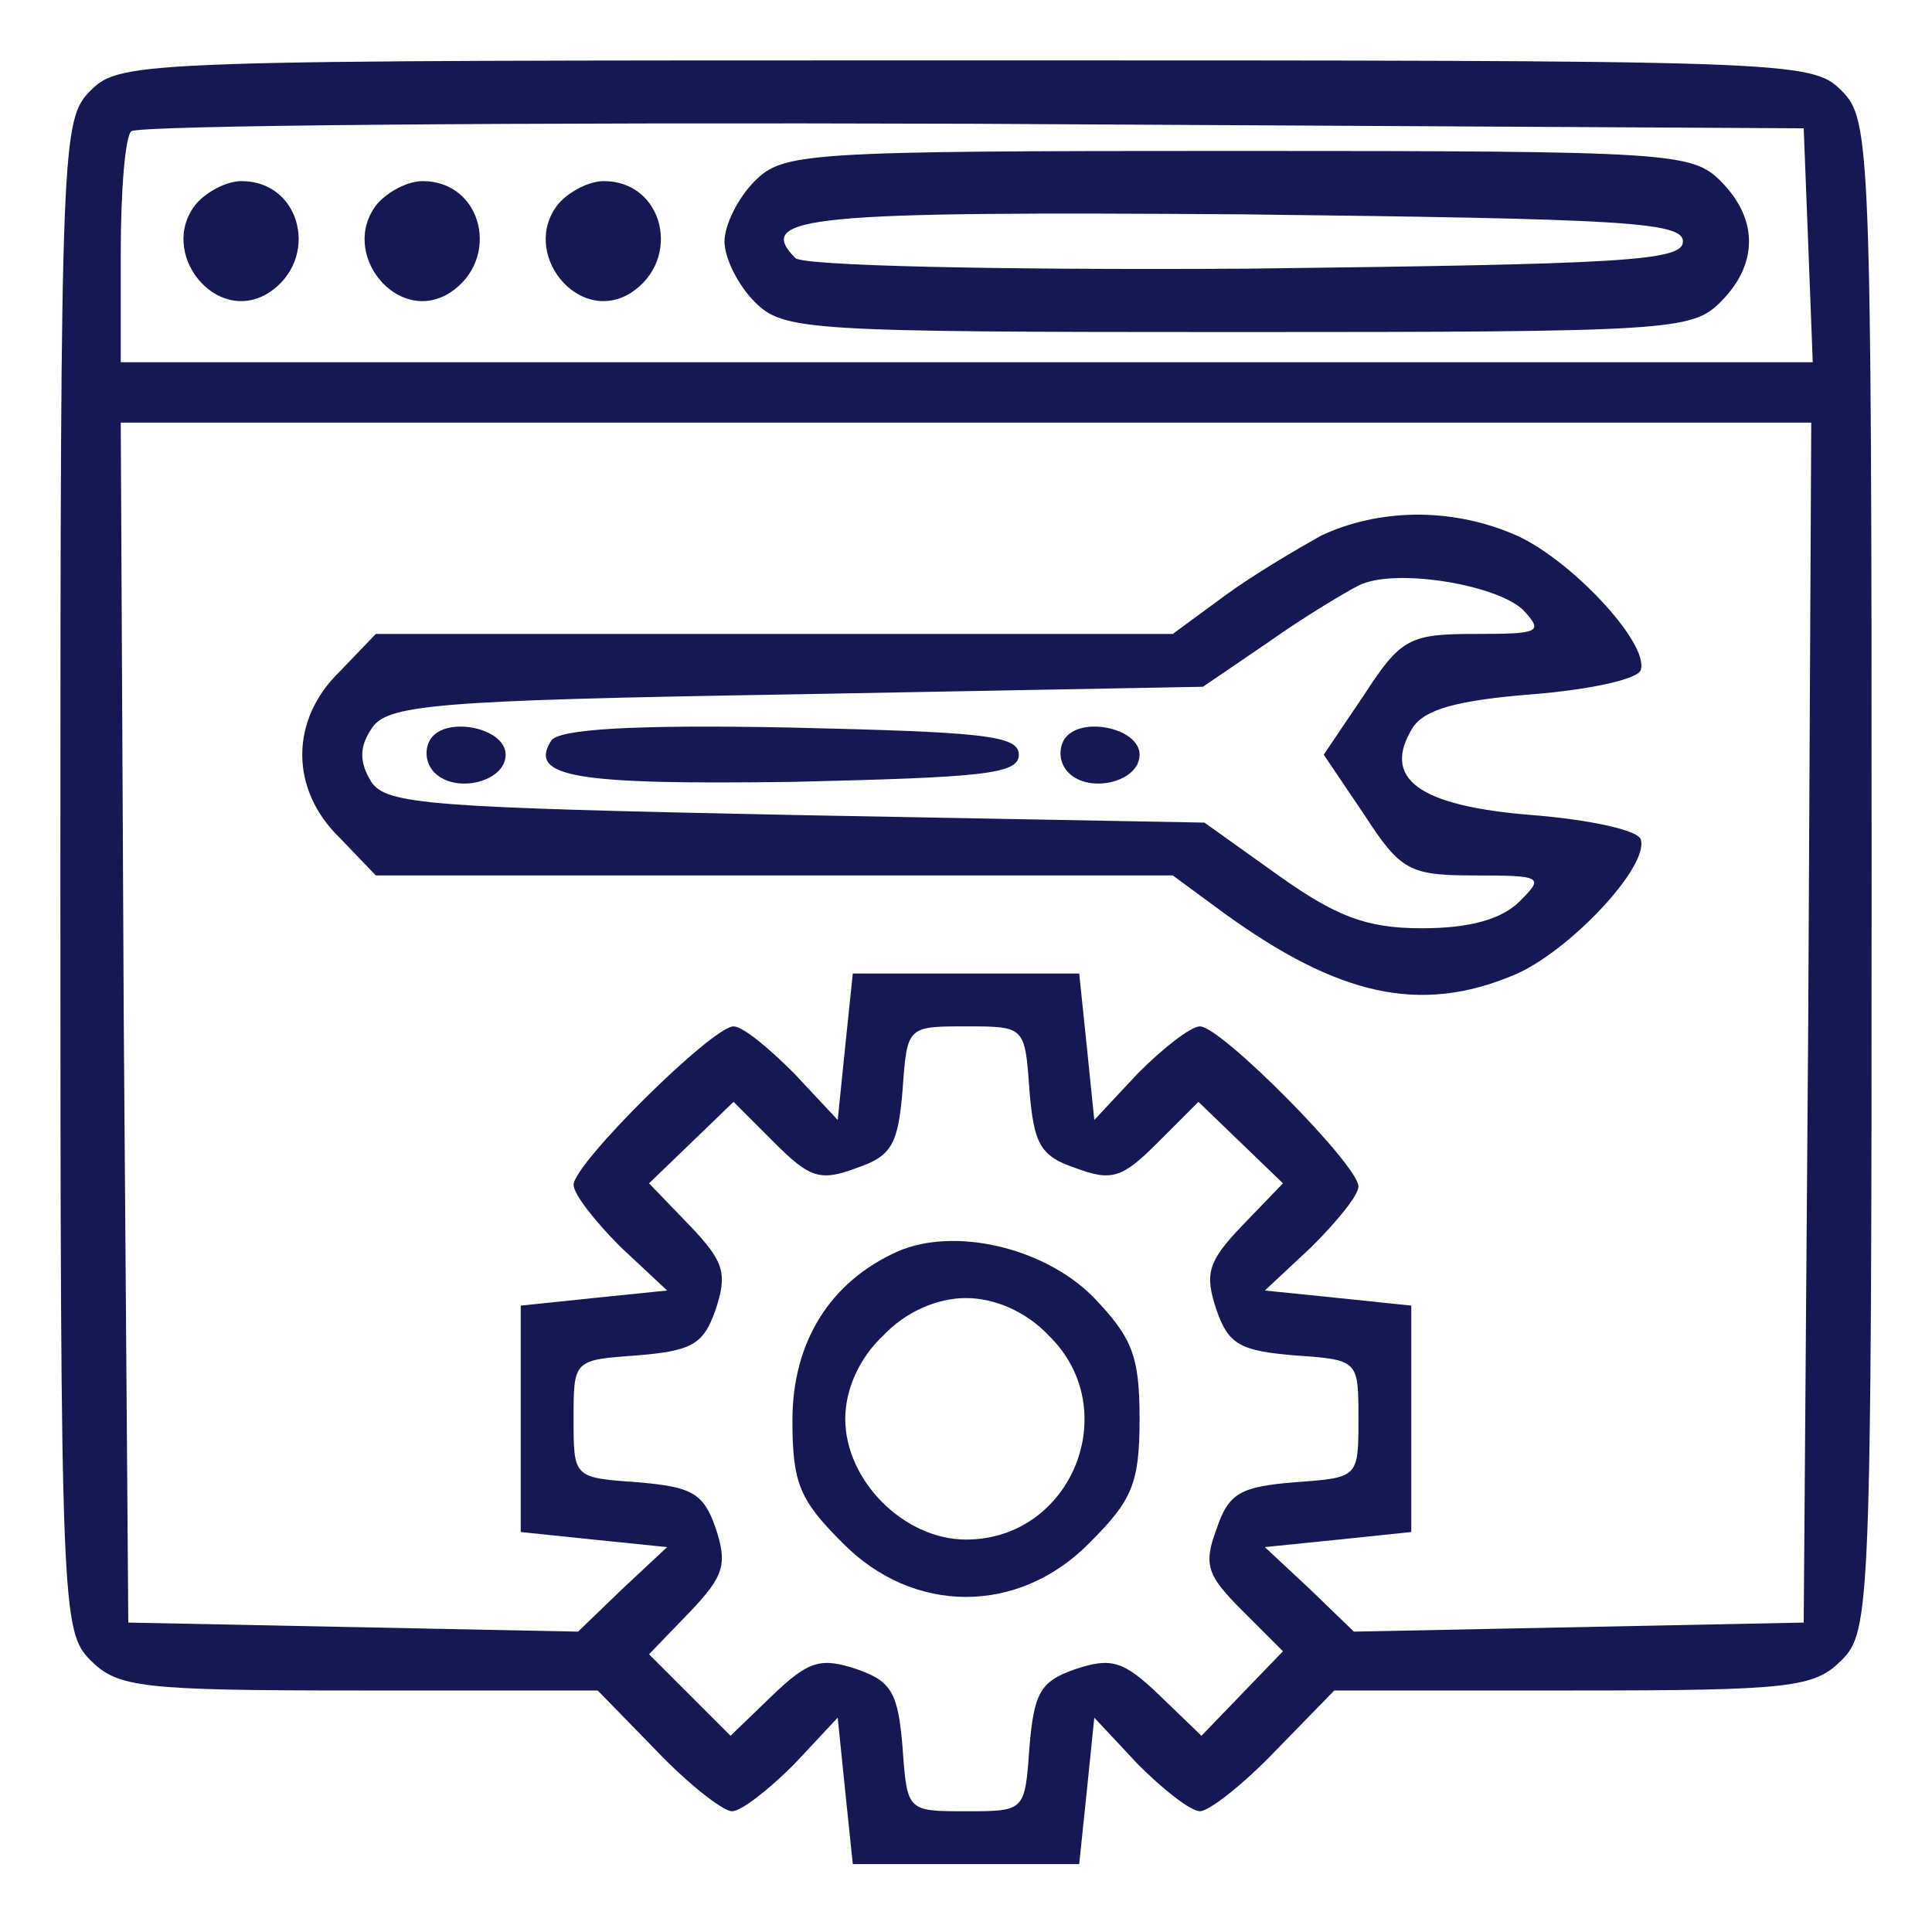 <?xml version="1.0" standalone="no"?>
<!DOCTYPE svg PUBLIC "-//W3C//DTD SVG 20010904//EN"
 "http://www.w3.org/TR/2001/REC-SVG-20010904/DTD/svg10.dtd">
<svg version="1.0" xmlns="http://www.w3.org/2000/svg"
 width="128pt" height="128pt" viewBox="0 0 128 128"
 preserveAspectRatio="xMidYMid meet">

<g transform="translate(0,128) scale(0.1,-0.1)"
fill="#161853" stroke="none">
<path d="M60 1220 c-19 -19 -20 -33 -20 -520 0 -487 1 -501 20 -520 18 -18 33
-20 178 -20 l158 0 39 -40 c21 -22 44 -40 50 -40 6 0 24 14 41 31 l29 31 5
-49 5 -48 75 0 75 0 5 48 5 49 29 -31 c17 -17 35 -31 41 -31 6 0 29 18 50 40
l39 40 158 0 c145 0 160 2 178 20 19 19 20 33 20 520 0 487 -1 501 -20 520
-20 20 -33 20 -580 20 -547 0 -560 0 -580 -20z m1138 -102 l3 -78 -561 0 -560
0 0 73 c0 41 3 77 7 80 3 4 254 6 557 5 l551 -3 3 -77z m0 -515 l-3 -398 -149
-3 -149 -3 -29 28 -30 28 49 5 48 5 0 75 0 75 -48 5 -49 5 31 29 c17 17 31 34
31 40 0 14 -91 106 -105 106 -6 0 -24 -14 -41 -31 l-29 -31 -5 49 -5 48 -75 0
-75 0 -5 -48 -5 -49 -29 31 c-17 17 -34 31 -40 31 -14 0 -106 -91 -106 -105 0
-6 14 -24 31 -41 l31 -29 -49 -5 -48 -5 0 -75 0 -75 48 -5 49 -5 -30 -28 -29
-28 -149 3 -149 3 -3 398 -2 397 560 0 560 0 -2 -397z m-516 -45 c3 -36 7 -44
31 -52 24 -9 31 -6 54 17 l27 27 28 -27 28 -27 -27 -28 c-23 -24 -25 -32 -17
-56 8 -23 16 -27 52 -30 42 -3 42 -3 42 -42 0 -39 0 -39 -42 -42 -36 -3 -44
-7 -52 -31 -9 -24 -6 -31 17 -54 l27 -27 -27 -28 -27 -28 -28 27 c-24 23 -32
25 -56 17 -23 -8 -27 -16 -30 -52 -3 -42 -3 -42 -42 -42 -39 0 -39 0 -42 42
-3 36 -7 44 -30 52 -24 8 -32 6 -56 -17 l-28 -27 -27 27 -27 27 27 28 c23 24
25 32 17 56 -8 23 -16 27 -52 30 -42 3 -42 3 -42 42 0 39 0 39 42 42 36 3 44
7 52 30 8 24 6 32 -17 56 l-27 28 28 27 28 27 27 -27 c23 -23 30 -26 54 -17
24 8 28 16 31 52 3 42 3 42 42 42 39 0 39 0 42 -42z"/>
<path d="M500 1160 c-11 -11 -20 -29 -20 -40 0 -11 9 -29 20 -40 19 -19 33
-20 320 -20 287 0 301 1 320 20 25 25 25 55 0 80 -19 19 -33 20 -320 20 -287
0 -301 -1 -320 -20z m615 -40 c0 -13 -40 -15 -289 -18 -169 -1 -294 2 -299 7
-28 28 10 31 296 29 252 -3 292 -5 292 -18z"/>
<path d="M130 1145 c-26 -32 13 -81 48 -59 34 22 22 74 -18 74 -10 0 -23 -7
-30 -15z"/>
<path d="M250 1145 c-26 -32 13 -81 48 -59 34 22 22 74 -18 74 -10 0 -23 -7
-30 -15z"/>
<path d="M370 1145 c-26 -32 13 -81 48 -59 34 22 22 74 -18 74 -10 0 -23 -7
-30 -15z"/>
<path d="M875 925 c-16 -9 -45 -26 -64 -40 l-34 -25 -264 0 -264 0 -24 -25
c-33 -32 -33 -78 0 -110 l24 -25 264 0 264 0 34 -25 c76 -55 130 -67 192 -41
36 15 90 72 84 90 -2 6 -34 13 -72 16 -75 6 -100 24 -79 58 8 12 29 18 79 22
38 3 70 10 72 16 6 18 -48 75 -84 90 -42 18 -90 17 -128 -1z m134 -49 c14 -15
11 -16 -32 -16 -43 0 -49 -3 -73 -40 l-27 -40 27 -40 c24 -37 30 -40 73 -40
45 0 46 -1 30 -17 -12 -12 -33 -18 -65 -18 -37 0 -57 8 -95 35 l-49 35 -270 5
c-244 5 -272 7 -282 22 -8 13 -8 23 0 35 10 16 38 19 281 23 l270 5 44 30 c24
17 51 33 59 37 23 12 91 1 109 -16z"/>
<path d="M285 790 c-4 -7 -3 -16 3 -22 14 -14 47 -6 47 12 0 18 -40 26 -50 10z"/>
<path d="M365 789 c-15 -24 17 -29 161 -27 125 3 149 5 149 18 0 13 -25 15
-152 18 -103 2 -154 -1 -158 -9z"/>
<path d="M705 790 c-4 -7 -3 -16 3 -22 14 -14 47 -6 47 12 0 18 -40 26 -50 10z"/>
<path d="M595 451 c-45 -20 -70 -60 -70 -112 0 -42 5 -53 33 -81 47 -48 117
-48 164 0 28 28 33 39 33 82 0 42 -5 54 -31 81 -33 33 -92 46 -129 30z m100
-56 c50 -49 15 -135 -55 -135 -41 0 -80 39 -80 80 0 19 9 40 25 55 15 16 36
25 55 25 19 0 40 -9 55 -25z"/>
</g>
</svg>
